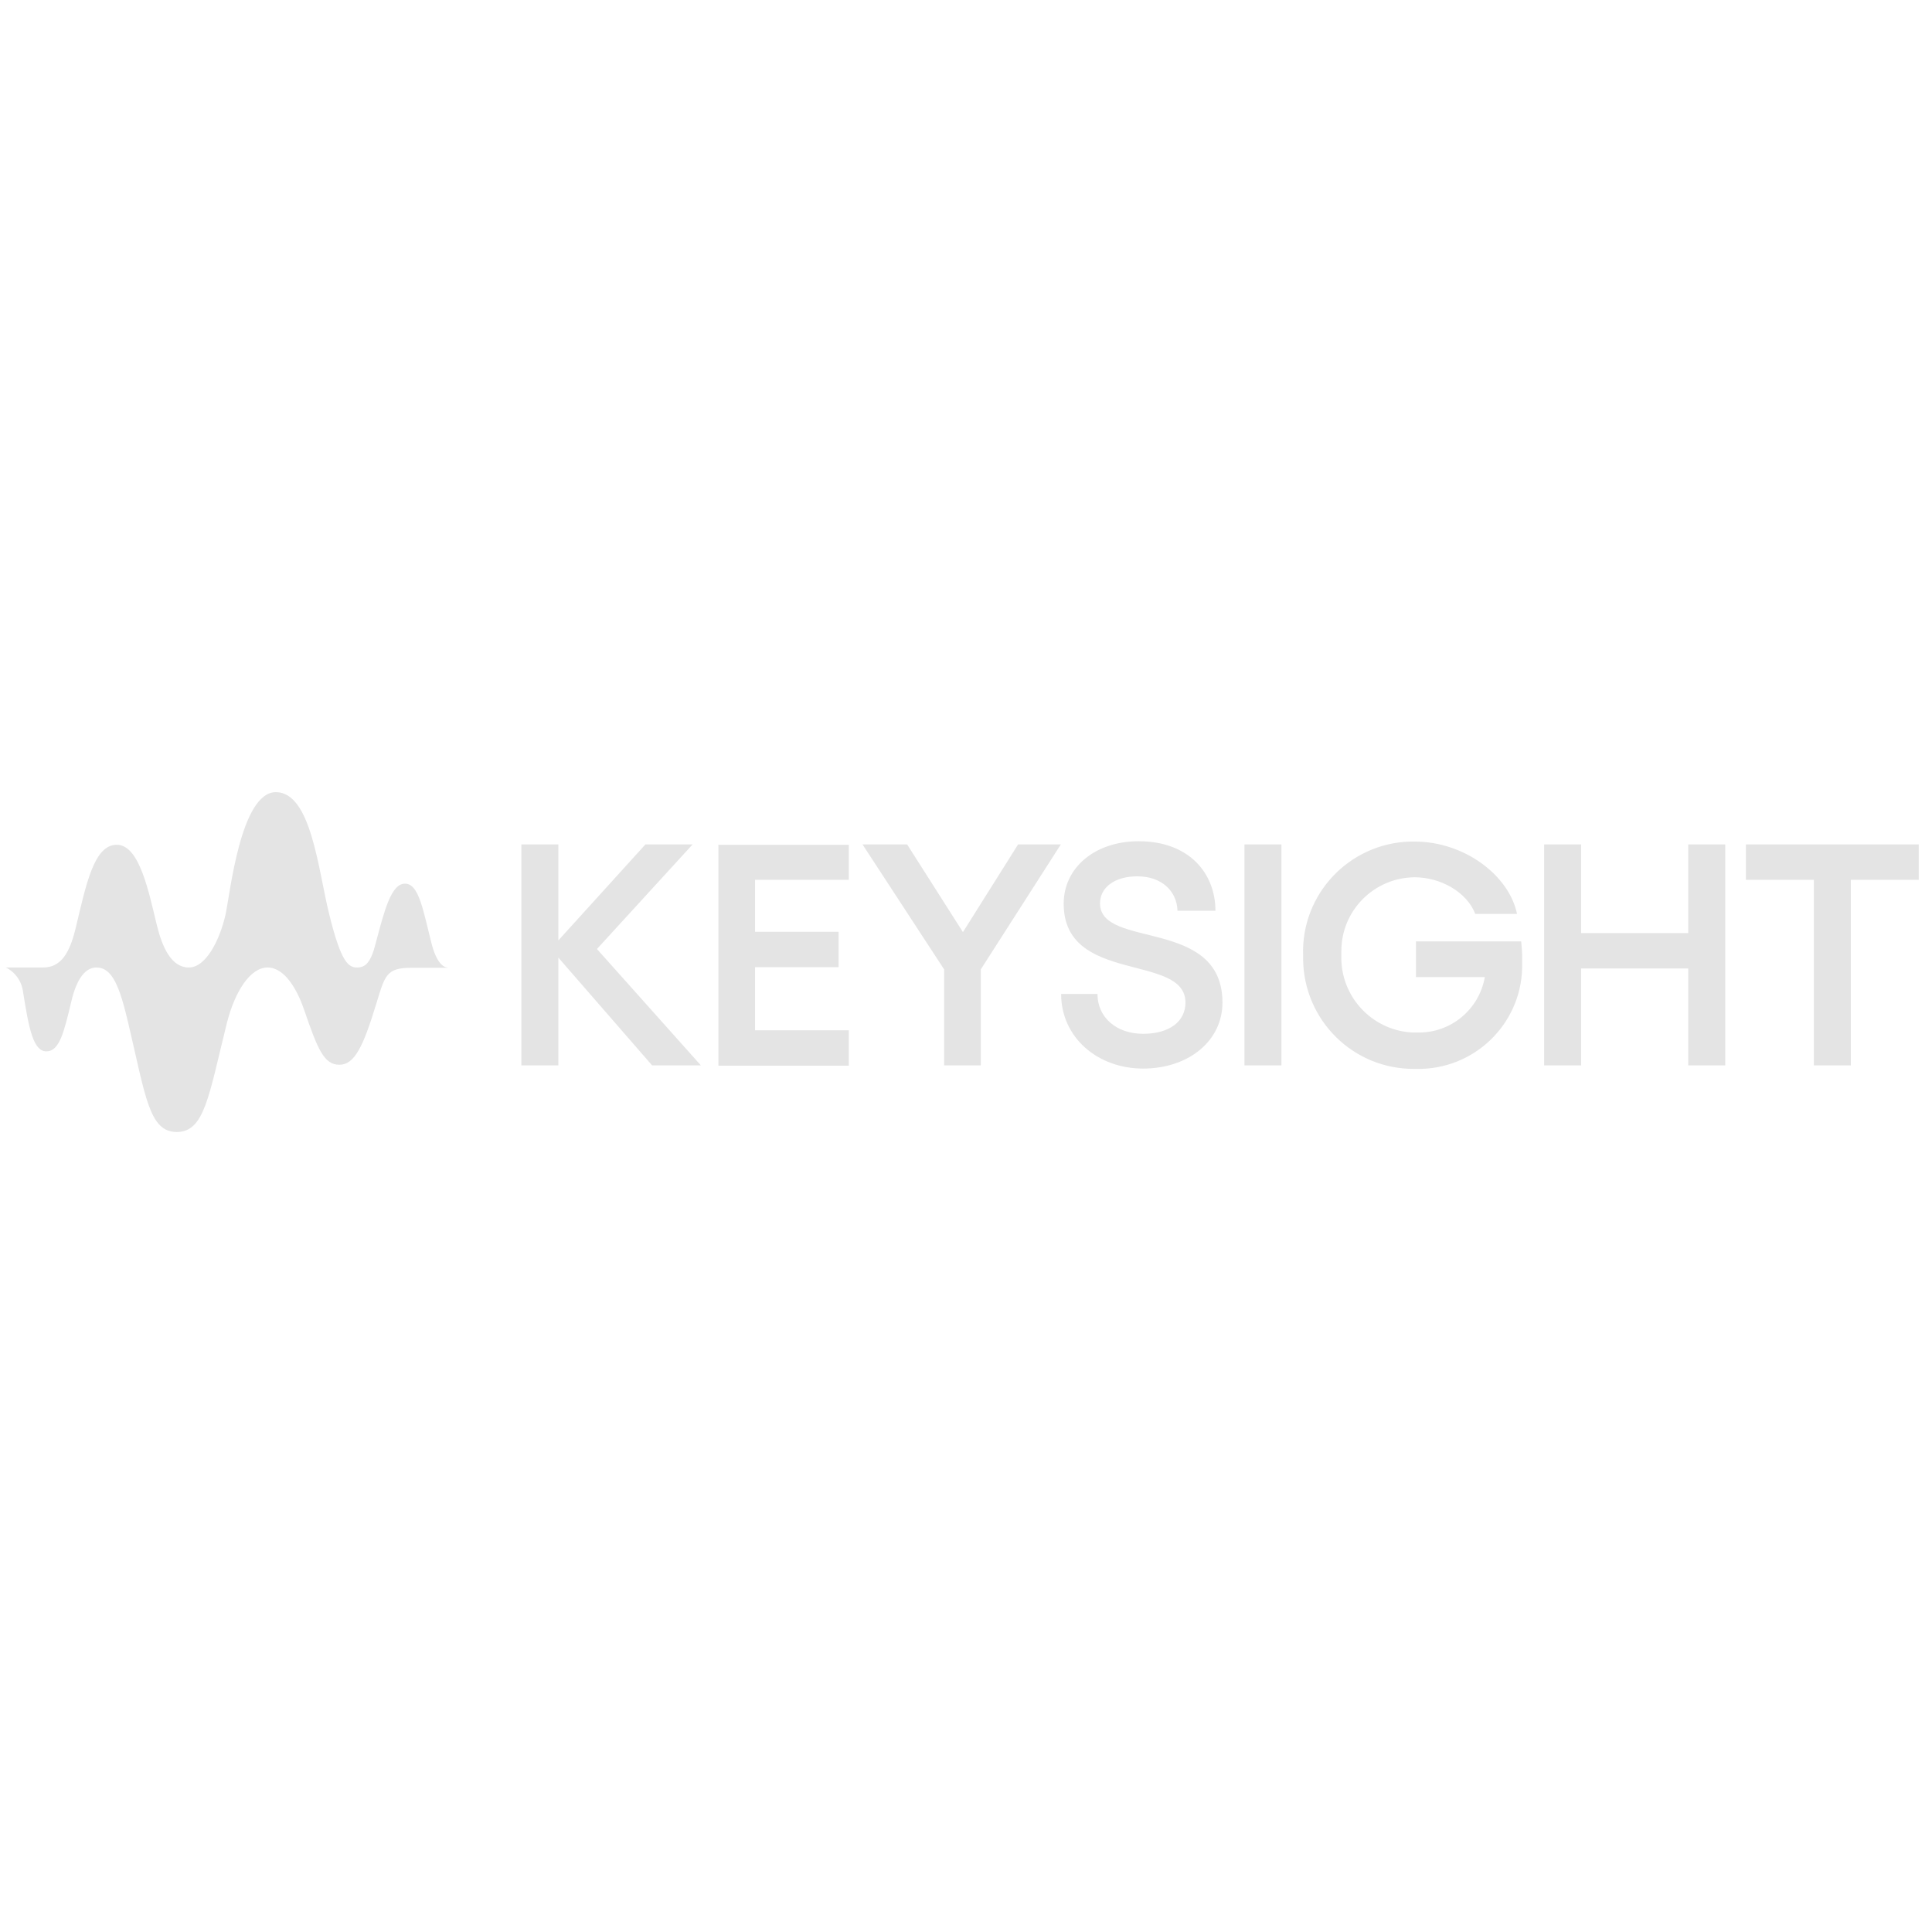 <svg width="101" height="101" viewBox="0 0 101 101" fill="none" xmlns="http://www.w3.org/2000/svg">
<g clip-path="url(#clip0_2377_9342)">
<path d="M23.39 50.578C23.207 50.578 22.823 50.362 22.557 49.312C22.123 47.612 21.907 46.195 21.173 46.195C20.44 46.195 20.09 47.628 19.64 49.312C19.39 50.312 19.107 50.578 18.673 50.578C18.24 50.578 17.84 50.378 17.207 47.778C16.64 45.512 16.273 41.412 14.423 41.412C12.573 41.412 12.023 46.762 11.79 47.812C11.507 49.078 10.79 50.578 9.873 50.578C8.957 50.578 8.49 49.528 8.207 48.395C7.79 46.695 7.307 44.162 6.107 44.162C4.907 44.162 4.507 46.228 3.957 48.512C3.64 49.845 3.173 50.578 2.257 50.578H0.307C0.807 50.828 1.14 51.312 1.207 51.862C1.507 53.762 1.74 54.962 2.423 54.962C3.107 54.962 3.34 53.978 3.723 52.378C4.007 51.145 4.473 50.578 5.04 50.578C5.873 50.578 6.257 51.578 6.707 53.495C7.607 57.295 7.79 59.178 9.24 59.178C10.69 59.178 10.907 57.328 11.857 53.495C12.273 51.845 13.073 50.578 13.99 50.578C14.907 50.578 15.557 51.795 15.89 52.762C16.607 54.862 16.94 55.662 17.74 55.662C18.54 55.662 18.99 54.712 19.69 52.412C20.123 50.995 20.207 50.595 21.49 50.595H23.39V50.578Z" fill="#E4E4E4"/>
<path d="M34.09 55.695L29.19 50.062V55.695H27.257V44.145H29.19V49.162L33.74 44.145H36.207L31.207 49.612L36.64 55.695H34.09ZM44.373 44.145V45.995H39.473V48.712H43.84V50.562H39.473V53.862H44.373V55.712H37.557V44.162H44.373V44.145ZM47.423 44.145L50.34 48.728L53.223 44.145H55.457L51.273 50.678V55.695H49.357V50.678L45.09 44.145H47.423ZM55.473 51.962H57.373C57.373 53.195 58.373 54.045 59.757 54.045C61.14 54.045 61.973 53.395 61.973 52.412C61.973 49.812 55.607 51.478 55.607 47.245C55.607 45.345 57.257 43.978 59.523 43.978C62.19 43.978 63.54 45.678 63.54 47.612H61.557C61.523 46.578 60.723 45.812 59.457 45.812C58.29 45.812 57.507 46.378 57.507 47.228C57.507 49.628 63.907 47.945 63.907 52.412C63.907 54.412 62.14 55.862 59.757 55.862C57.373 55.862 55.473 54.228 55.473 51.962ZM65.057 44.145H66.99V55.695H65.057V44.145ZM79.573 50.328C79.657 53.312 77.29 55.795 74.307 55.878C74.19 55.878 74.073 55.878 73.957 55.878C70.757 55.912 68.157 53.345 68.123 50.145C68.123 50.078 68.123 49.995 68.123 49.928C68.023 46.745 70.523 44.095 73.707 43.995C73.79 43.995 73.873 43.995 73.957 43.995C76.557 43.995 78.89 45.762 79.307 47.778H77.123C76.69 46.645 75.323 45.862 73.957 45.862C71.823 45.878 70.107 47.612 70.123 49.745C70.123 49.795 70.123 49.862 70.123 49.912C70.04 52.062 71.707 53.878 73.857 53.978C73.94 53.978 74.023 53.978 74.107 53.978C75.84 54.012 77.323 52.778 77.623 51.078H74.023V49.212H79.523C79.557 49.578 79.59 49.945 79.573 50.328ZM90.19 44.145V55.695H88.257V50.628H82.657V55.695H80.723V44.145H82.657V48.778H88.257V44.145H90.19ZM100.307 45.995H96.757V55.695H94.823V45.995H91.273V44.145H100.307V45.995Z" fill="#E4E4E4"/>
</g>
<defs>
<clipPath id="clip0_2377_9342">
<rect width="100" height="100" fill="white" transform="translate(0.307 0.295)"/>
</clipPath>
</defs>
</svg>
